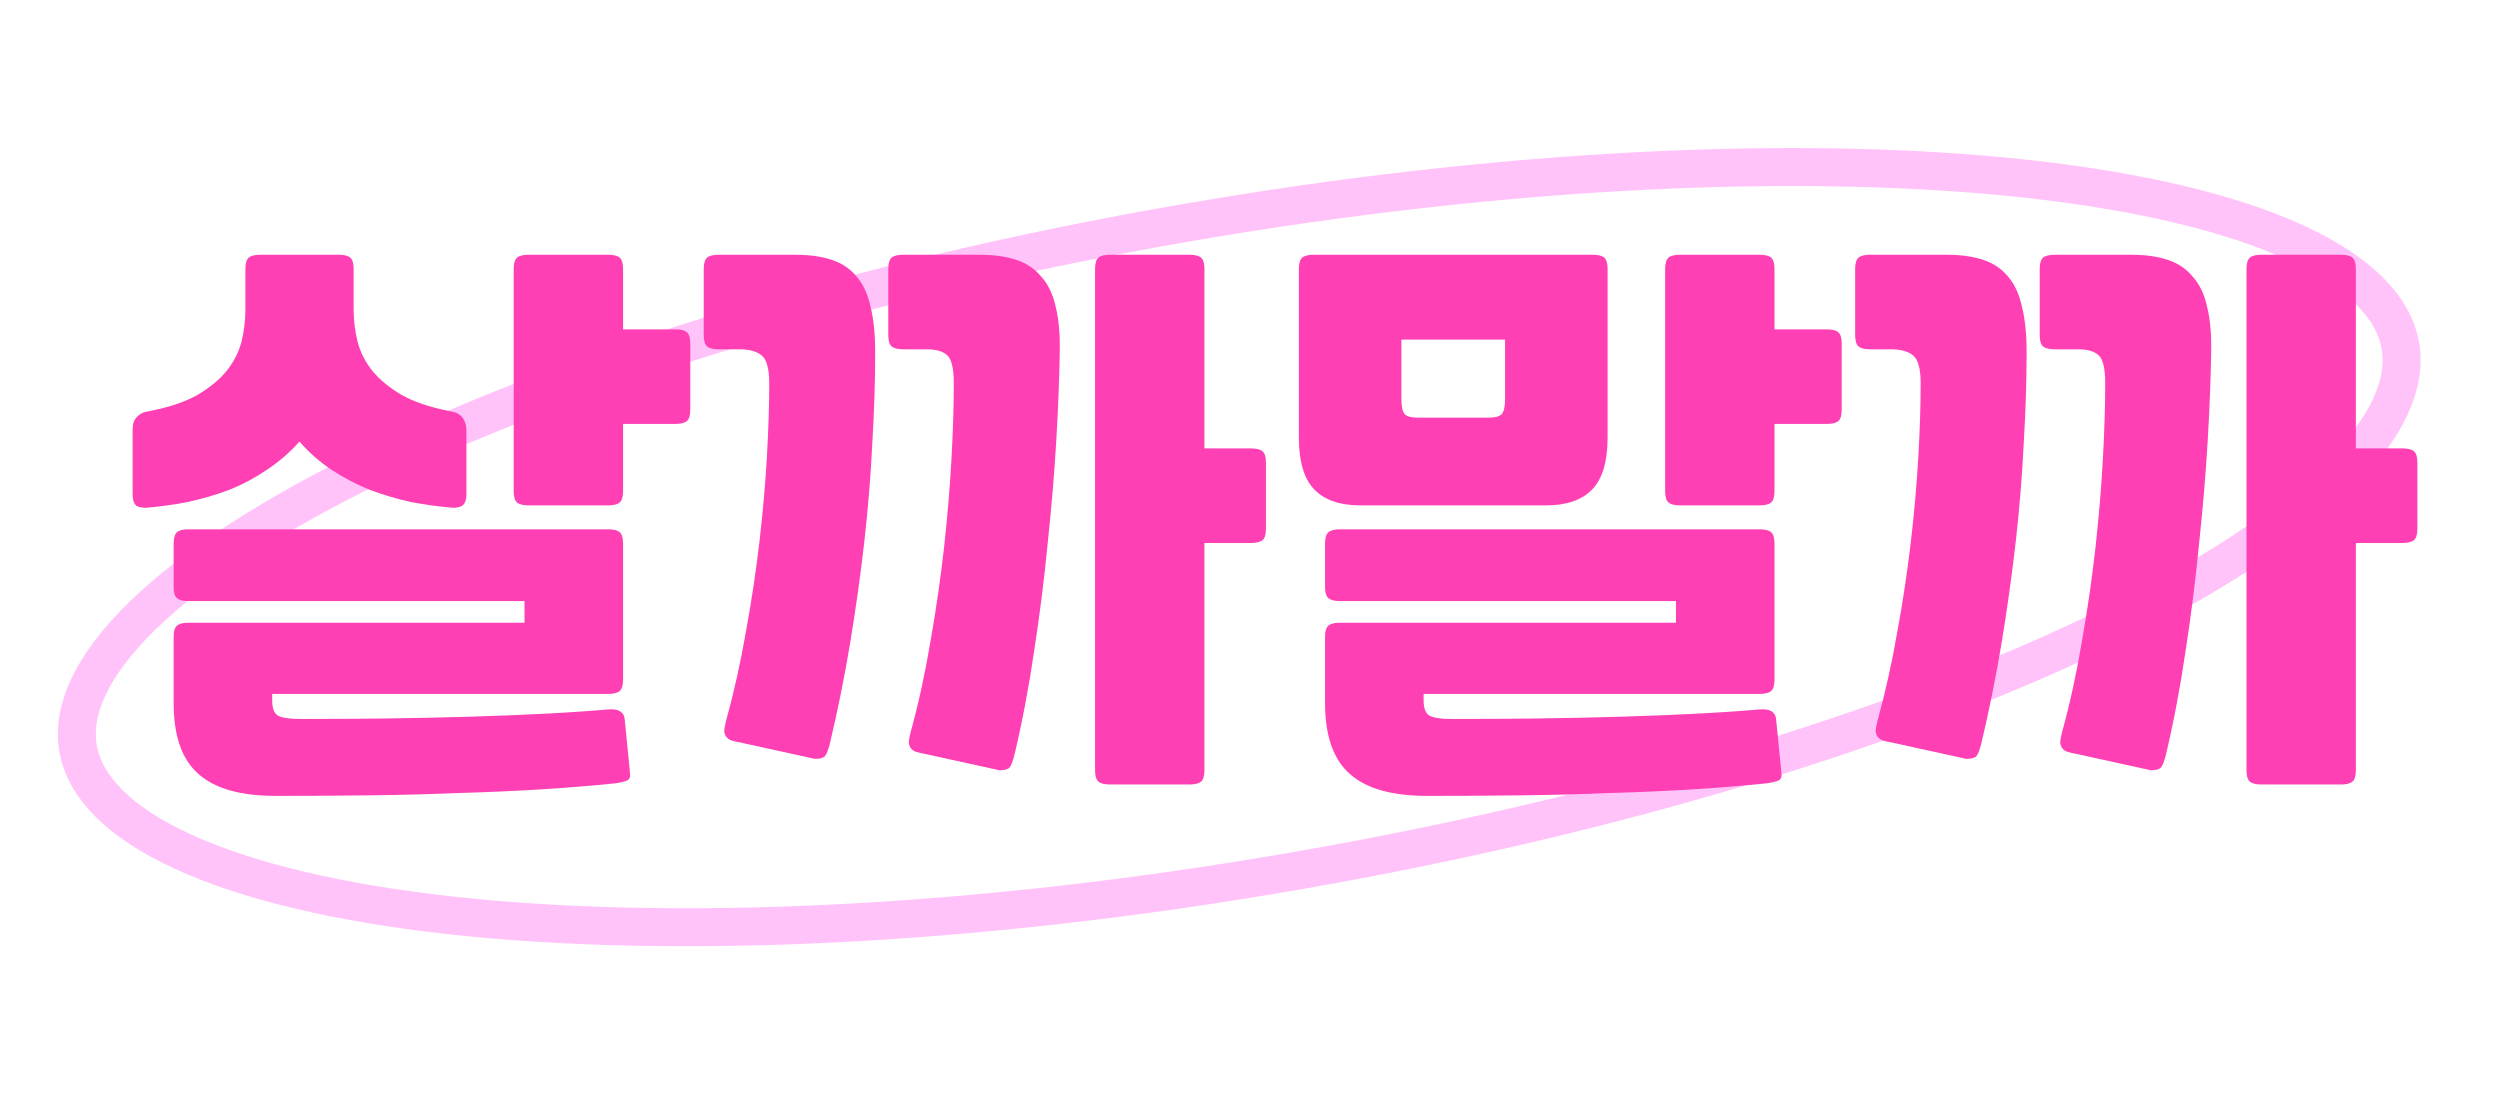 <svg width="79" height="35" viewBox="0 0 79 35" fill="none" xmlns="http://www.w3.org/2000/svg">
<path d="M75.852 10.928C76.059 12.127 75.439 13.542 73.824 15.118C72.227 16.677 69.762 18.284 66.587 19.834C60.243 22.932 51.19 25.746 40.934 27.524C30.679 29.303 21.207 29.701 14.191 28.92C10.678 28.529 7.817 27.846 5.788 26.915C3.737 25.975 2.676 24.851 2.468 23.652C2.26 22.453 2.881 21.038 4.495 19.462C6.093 17.903 8.558 16.296 11.733 14.746C18.076 11.648 27.13 8.834 37.385 7.056C47.641 5.277 57.113 4.879 64.129 5.66C67.641 6.052 70.503 6.735 72.532 7.665C74.582 8.605 75.644 9.729 75.852 10.928Z" stroke="#FFC3F9" stroke-width="1.2"/>
<path d="M40.004 16.708C40.004 16.888 39.968 17.008 39.896 17.068C39.824 17.128 39.704 17.158 39.536 17.158H38.06V24.34C38.06 24.52 38.024 24.64 37.952 24.7C37.88 24.76 37.76 24.79 37.592 24.79H35.072C34.904 24.79 34.784 24.76 34.712 24.7C34.64 24.64 34.604 24.52 34.604 24.34V8.5C34.604 8.32 34.64 8.2 34.712 8.14C34.784 8.08 34.904 8.05 35.072 8.05H37.592C37.76 8.05 37.88 8.08 37.952 8.14C38.024 8.2 38.06 8.32 38.06 8.5V14.17H39.536C39.704 14.17 39.824 14.2 39.896 14.26C39.968 14.32 40.004 14.44 40.004 14.62V16.708ZM28.07 8.5C28.07 8.32 28.106 8.2 28.178 8.14C28.25 8.08 28.37 8.05 28.538 8.05H30.95C31.406 8.05 31.796 8.104 32.12 8.212C32.444 8.32 32.708 8.5 32.912 8.752C33.128 8.992 33.278 9.31 33.362 9.706C33.458 10.09 33.5 10.564 33.488 11.128C33.476 11.944 33.44 12.868 33.38 13.9C33.32 14.932 33.23 16.012 33.11 17.14C33.002 18.268 32.858 19.414 32.678 20.578C32.51 21.73 32.3 22.834 32.048 23.89C32 24.07 31.952 24.19 31.904 24.25C31.856 24.31 31.748 24.34 31.58 24.34L29.204 23.818C29.12 23.806 29.042 23.788 28.97 23.764C28.91 23.752 28.856 23.722 28.808 23.674C28.76 23.626 28.73 23.56 28.718 23.476C28.718 23.404 28.736 23.296 28.772 23.152C29.024 22.24 29.234 21.28 29.402 20.272C29.582 19.252 29.726 18.256 29.834 17.284C29.942 16.3 30.02 15.364 30.068 14.476C30.116 13.576 30.14 12.79 30.14 12.118C30.14 11.662 30.074 11.368 29.942 11.236C29.81 11.104 29.588 11.038 29.276 11.038H28.538C28.37 11.038 28.25 11.008 28.178 10.948C28.106 10.888 28.07 10.768 28.07 10.588V8.5ZM22.238 8.5C22.238 8.32 22.274 8.2 22.346 8.14C22.418 8.08 22.538 8.05 22.706 8.05H25.118C25.574 8.05 25.964 8.104 26.288 8.212C26.612 8.32 26.876 8.5 27.08 8.752C27.284 8.992 27.428 9.31 27.512 9.706C27.608 10.09 27.656 10.564 27.656 11.128C27.656 12.028 27.626 12.982 27.566 13.99C27.518 14.998 27.434 16.036 27.314 17.104C27.194 18.16 27.044 19.234 26.864 20.326C26.684 21.406 26.468 22.474 26.216 23.53C26.168 23.71 26.12 23.83 26.072 23.89C26.024 23.95 25.916 23.98 25.748 23.98L23.372 23.458C23.288 23.446 23.21 23.428 23.138 23.404C23.078 23.392 23.024 23.362 22.976 23.314C22.928 23.266 22.898 23.2 22.886 23.116C22.886 23.044 22.904 22.936 22.94 22.792C23.192 21.88 23.402 20.938 23.57 19.966C23.75 18.982 23.894 18.022 24.002 17.086C24.11 16.15 24.188 15.256 24.236 14.404C24.284 13.552 24.308 12.79 24.308 12.118C24.308 11.662 24.23 11.368 24.074 11.236C23.918 11.104 23.684 11.038 23.372 11.038H22.706C22.538 11.038 22.418 11.008 22.346 10.948C22.274 10.888 22.238 10.768 22.238 10.588V8.5Z" fill="#FF40B4"/>
<path d="M76.389 16.708C76.389 16.888 76.353 17.008 76.281 17.068C76.209 17.128 76.089 17.158 75.921 17.158H74.445V24.34C74.445 24.52 74.409 24.64 74.337 24.7C74.265 24.76 74.145 24.79 73.977 24.79H71.457C71.289 24.79 71.169 24.76 71.097 24.7C71.025 24.64 70.989 24.52 70.989 24.34V8.5C70.989 8.32 71.025 8.2 71.097 8.14C71.169 8.08 71.289 8.05 71.457 8.05H73.977C74.145 8.05 74.265 8.08 74.337 8.14C74.409 8.2 74.445 8.32 74.445 8.5V14.17H75.921C76.089 14.17 76.209 14.2 76.281 14.26C76.353 14.32 76.389 14.44 76.389 14.62V16.708ZM64.455 8.5C64.455 8.32 64.491 8.2 64.563 8.14C64.635 8.08 64.755 8.05 64.923 8.05H67.335C67.791 8.05 68.181 8.104 68.505 8.212C68.829 8.32 69.093 8.5 69.297 8.752C69.513 8.992 69.663 9.31 69.747 9.706C69.843 10.09 69.885 10.564 69.873 11.128C69.861 11.944 69.825 12.868 69.765 13.9C69.705 14.932 69.615 16.012 69.495 17.14C69.387 18.268 69.243 19.414 69.063 20.578C68.895 21.73 68.685 22.834 68.433 23.89C68.385 24.07 68.337 24.19 68.289 24.25C68.241 24.31 68.133 24.34 67.965 24.34L65.589 23.818C65.505 23.806 65.427 23.788 65.355 23.764C65.295 23.752 65.241 23.722 65.193 23.674C65.145 23.626 65.115 23.56 65.103 23.476C65.103 23.404 65.121 23.296 65.157 23.152C65.409 22.24 65.619 21.28 65.787 20.272C65.967 19.252 66.111 18.256 66.219 17.284C66.327 16.3 66.405 15.364 66.453 14.476C66.501 13.576 66.525 12.79 66.525 12.118C66.525 11.662 66.459 11.368 66.327 11.236C66.195 11.104 65.973 11.038 65.661 11.038H64.923C64.755 11.038 64.635 11.008 64.563 10.948C64.491 10.888 64.455 10.768 64.455 10.588V8.5ZM58.623 8.5C58.623 8.32 58.659 8.2 58.731 8.14C58.803 8.08 58.923 8.05 59.091 8.05H61.503C61.959 8.05 62.349 8.104 62.673 8.212C62.997 8.32 63.261 8.5 63.465 8.752C63.669 8.992 63.813 9.31 63.897 9.706C63.993 10.09 64.041 10.564 64.041 11.128C64.041 12.028 64.011 12.982 63.951 13.99C63.903 14.998 63.819 16.036 63.699 17.104C63.579 18.16 63.429 19.234 63.249 20.326C63.069 21.406 62.853 22.474 62.601 23.53C62.553 23.71 62.505 23.83 62.457 23.89C62.409 23.95 62.301 23.98 62.133 23.98L59.757 23.458C59.673 23.446 59.595 23.428 59.523 23.404C59.463 23.392 59.409 23.362 59.361 23.314C59.313 23.266 59.283 23.2 59.271 23.116C59.271 23.044 59.289 22.936 59.325 22.792C59.577 21.88 59.787 20.938 59.955 19.966C60.135 18.982 60.279 18.022 60.387 17.086C60.495 16.15 60.573 15.256 60.621 14.404C60.669 13.552 60.693 12.79 60.693 12.118C60.693 11.662 60.615 11.368 60.459 11.236C60.303 11.104 60.069 11.038 59.757 11.038H59.091C58.923 11.038 58.803 11.008 58.731 10.948C58.659 10.888 58.623 10.768 58.623 10.588V8.5Z" fill="#FF40B4"/>
<path d="M56.29 24.394C56.314 24.538 56.284 24.628 56.2 24.664C56.116 24.7 55.99 24.73 55.822 24.754C54.994 24.838 54.172 24.904 53.356 24.952C52.552 25 51.718 25.036 50.854 25.06C49.99 25.096 49.084 25.12 48.136 25.132C47.2 25.144 46.186 25.15 45.094 25.15C43.978 25.15 43.162 24.916 42.646 24.448C42.13 23.992 41.872 23.248 41.872 22.216V20.11C41.872 19.942 41.908 19.828 41.98 19.768C42.052 19.708 42.172 19.678 42.34 19.678H52.96V18.994H42.34C42.172 18.994 42.052 18.964 41.98 18.904C41.908 18.844 41.872 18.73 41.872 18.562V17.176C41.872 16.996 41.908 16.876 41.98 16.816C42.052 16.756 42.172 16.726 42.34 16.726H55.606C55.774 16.726 55.894 16.756 55.966 16.816C56.038 16.876 56.074 16.996 56.074 17.176V21.478C56.074 21.658 56.038 21.778 55.966 21.838C55.894 21.898 55.774 21.928 55.606 21.928H44.986V22.126C44.986 22.402 45.058 22.57 45.202 22.63C45.346 22.69 45.568 22.72 45.868 22.72C46.876 22.72 47.818 22.714 48.694 22.702C49.582 22.69 50.422 22.672 51.214 22.648C52.018 22.624 52.78 22.594 53.5 22.558C54.232 22.522 54.952 22.474 55.66 22.414C55.96 22.402 56.116 22.516 56.128 22.756L56.29 24.394ZM50.8 13.828C50.8 14.584 50.638 15.13 50.314 15.466C49.99 15.802 49.504 15.97 48.856 15.97H42.988C42.34 15.97 41.854 15.802 41.53 15.466C41.206 15.13 41.044 14.584 41.044 13.828V8.5C41.044 8.32 41.08 8.2 41.152 8.14C41.224 8.08 41.344 8.05 41.512 8.05H50.332C50.5 8.05 50.62 8.08 50.692 8.14C50.764 8.2 50.8 8.32 50.8 8.5V13.828ZM53.086 15.97C52.918 15.97 52.798 15.94 52.726 15.88C52.654 15.82 52.618 15.7 52.618 15.52V8.5C52.618 8.32 52.654 8.2 52.726 8.14C52.798 8.08 52.918 8.05 53.086 8.05H55.606C55.774 8.05 55.894 8.08 55.966 8.14C56.038 8.2 56.074 8.32 56.074 8.5V10.408H57.73C57.898 10.408 58.018 10.438 58.09 10.498C58.162 10.558 58.198 10.678 58.198 10.858V12.946C58.198 13.126 58.162 13.246 58.09 13.306C58.018 13.366 57.898 13.396 57.73 13.396H56.074V15.52C56.074 15.7 56.038 15.82 55.966 15.88C55.894 15.94 55.774 15.97 55.606 15.97H53.086ZM47.038 13.198C47.242 13.198 47.38 13.162 47.452 13.09C47.524 13.006 47.56 12.85 47.56 12.622V10.732H44.284V12.622C44.284 12.85 44.32 13.006 44.392 13.09C44.464 13.162 44.602 13.198 44.806 13.198H47.038Z" fill="#FF40B4"/>
<path d="M19.905 24.394C19.929 24.538 19.899 24.628 19.815 24.664C19.731 24.7 19.605 24.73 19.437 24.754C18.609 24.838 17.787 24.904 16.971 24.952C16.167 25 15.333 25.036 14.469 25.06C13.605 25.096 12.699 25.12 11.751 25.132C10.815 25.144 9.801 25.15 8.709 25.15C7.593 25.15 6.777 24.916 6.261 24.448C5.745 23.992 5.487 23.248 5.487 22.216V20.11C5.487 19.942 5.523 19.828 5.595 19.768C5.667 19.708 5.787 19.678 5.955 19.678H16.575V18.994H5.955C5.787 18.994 5.667 18.964 5.595 18.904C5.523 18.844 5.487 18.73 5.487 18.562V17.176C5.487 16.996 5.523 16.876 5.595 16.816C5.667 16.756 5.787 16.726 5.955 16.726H19.221C19.389 16.726 19.509 16.756 19.581 16.816C19.653 16.876 19.689 16.996 19.689 17.176V21.478C19.689 21.658 19.653 21.778 19.581 21.838C19.509 21.898 19.389 21.928 19.221 21.928H8.601V22.126C8.601 22.402 8.673 22.57 8.817 22.63C8.961 22.69 9.183 22.72 9.483 22.72C10.491 22.72 11.433 22.714 12.309 22.702C13.197 22.69 14.037 22.672 14.829 22.648C15.633 22.624 16.395 22.594 17.115 22.558C17.847 22.522 18.567 22.474 19.275 22.414C19.575 22.402 19.731 22.516 19.743 22.756L19.905 24.394ZM10.707 8.05C10.875 8.05 10.995 8.08 11.067 8.14C11.139 8.2 11.175 8.32 11.175 8.5V9.778C11.175 10.126 11.217 10.468 11.301 10.804C11.385 11.128 11.541 11.434 11.769 11.722C11.997 11.998 12.303 12.25 12.687 12.478C13.071 12.694 13.563 12.862 14.163 12.982C14.211 12.994 14.265 13.006 14.325 13.018C14.397 13.03 14.463 13.06 14.523 13.108C14.583 13.144 14.631 13.204 14.667 13.288C14.715 13.36 14.739 13.468 14.739 13.612V15.61C14.739 15.826 14.679 15.958 14.559 16.006C14.451 16.042 14.355 16.054 14.271 16.042C13.851 16.006 13.419 15.946 12.975 15.862C12.543 15.766 12.117 15.64 11.697 15.484C11.277 15.316 10.875 15.106 10.491 14.854C10.107 14.602 9.765 14.302 9.465 13.954C9.153 14.302 8.805 14.602 8.421 14.854C8.049 15.106 7.653 15.316 7.233 15.484C6.813 15.64 6.381 15.766 5.937 15.862C5.505 15.946 5.079 16.006 4.659 16.042C4.575 16.054 4.473 16.042 4.353 16.006C4.245 15.958 4.191 15.826 4.191 15.61V13.612C4.191 13.468 4.209 13.36 4.245 13.288C4.293 13.204 4.347 13.144 4.407 13.108C4.467 13.06 4.527 13.03 4.587 13.018C4.659 13.006 4.719 12.994 4.767 12.982C5.367 12.862 5.859 12.694 6.243 12.478C6.627 12.25 6.933 11.998 7.161 11.722C7.389 11.434 7.545 11.128 7.629 10.804C7.713 10.468 7.755 10.126 7.755 9.778V8.5C7.755 8.32 7.791 8.2 7.863 8.14C7.935 8.08 8.055 8.05 8.223 8.05H10.707ZM16.701 15.97C16.533 15.97 16.413 15.94 16.341 15.88C16.269 15.82 16.233 15.7 16.233 15.52V8.5C16.233 8.32 16.269 8.2 16.341 8.14C16.413 8.08 16.533 8.05 16.701 8.05H19.221C19.389 8.05 19.509 8.08 19.581 8.14C19.653 8.2 19.689 8.32 19.689 8.5V10.408H21.345C21.513 10.408 21.633 10.438 21.705 10.498C21.777 10.558 21.813 10.678 21.813 10.858V12.946C21.813 13.126 21.777 13.246 21.705 13.306C21.633 13.366 21.513 13.396 21.345 13.396H19.689V15.52C19.689 15.7 19.653 15.82 19.581 15.88C19.509 15.94 19.389 15.97 19.221 15.97H16.701Z" fill="#FF40B4"/>
</svg>
